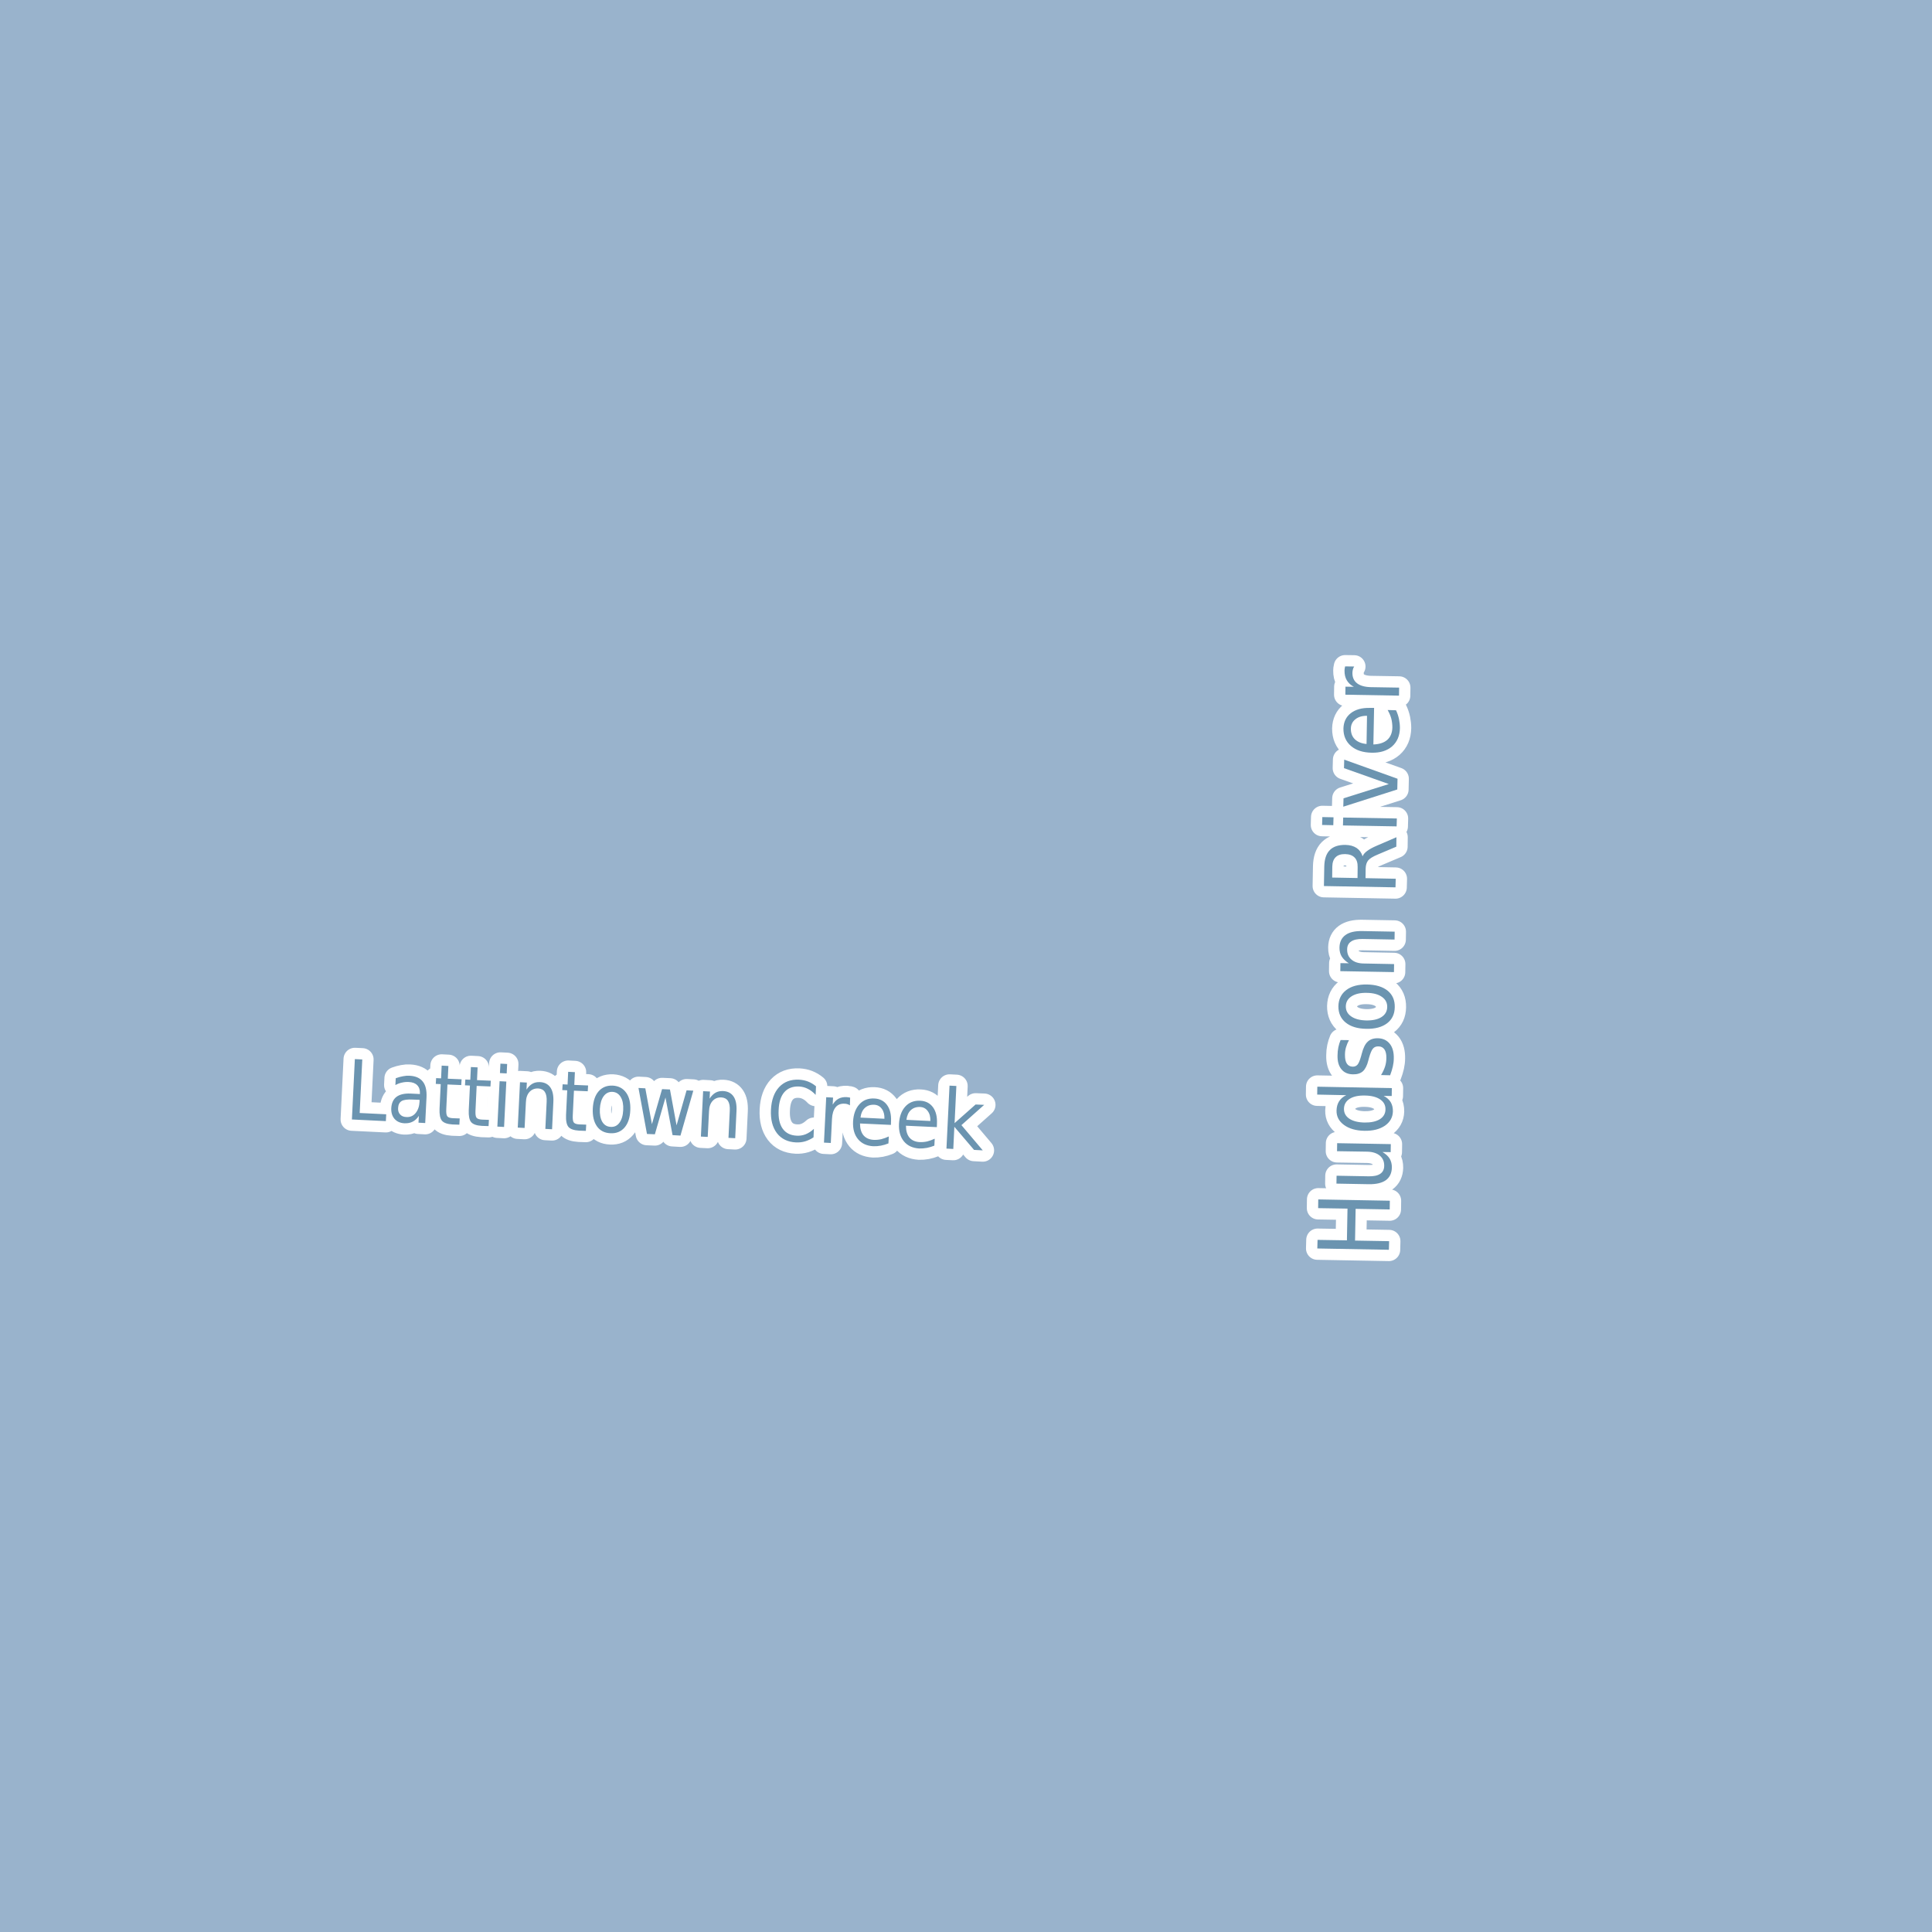 <?xml version="1.0" encoding="UTF-8"?>
<svg xmlns="http://www.w3.org/2000/svg" xmlns:xlink="http://www.w3.org/1999/xlink" width="256pt" height="256pt" viewBox="0 0 256 256" version="1.1">
<g id="surface2">
<rect x="0" y="0" width="256" height="256" style="fill:rgb(60%,70.196%,80%);fill-opacity:1;stroke:none;"/>
<path style="fill:none;stroke-width:1;stroke-linecap:round;stroke-linejoin:round;stroke:rgb(70.196%,77.647%,83.137%);stroke-opacity:1;stroke-miterlimit:10;" d="M -4 259 L 259 259 L 259 -4 L -4 -4 L -4 259 "/>
<path style="fill:none;stroke-width:2;stroke-linecap:round;stroke-linejoin:round;stroke:rgb(60%,70.196%,80%);stroke-opacity:1;stroke-miterlimit:10;" d="M -3 141.801 L 179.312 150.723 "/>
<path style="fill:none;stroke-width:6;stroke-linecap:round;stroke-linejoin:round;stroke:rgb(60%,70.196%,80%);stroke-opacity:1;stroke-miterlimit:10;" d="M 182.188 -7 L 179.312 150.723 L 177.281 262 "/>
<path style="fill:none;stroke-width:3;stroke-linecap:round;stroke-linejoin:round;stroke:rgb(100%,100%,100%);stroke-opacity:1;stroke-miterlimit:10;" d="M 174.551 165.43 L 174.582 164.289 L 178.473 164.352 L 178.551 160.148 L 174.66 160.086 L 174.676 158.93 L 184.16 159.102 L 184.145 160.258 L 179.629 160.18 L 179.551 164.383 L 184.066 164.461 L 184.035 165.602 Z M 181.383 156.914 L 177.086 156.836 L 177.102 155.789 L 181.367 155.867 C 182.035 155.879 182.539 155.77 182.883 155.539 C 183.227 155.312 183.406 154.961 183.414 154.492 C 183.426 153.922 183.234 153.469 182.836 153.133 C 182.441 152.801 181.895 152.625 181.195 152.602 L 177.164 152.539 L 177.18 151.477 L 184.289 151.602 L 184.273 152.664 L 183.18 152.648 C 183.617 152.898 183.941 153.195 184.148 153.539 C 184.344 153.883 184.438 154.281 184.43 154.727 C 184.406 155.457 184.145 156.008 183.633 156.383 C 183.113 156.75 182.363 156.926 181.383 156.914 Z M 176.961 154.195 Z M 178.379 145.117 L 174.535 145.039 L 174.551 143.992 L 184.426 144.18 L 184.41 145.227 L 183.348 145.211 C 183.766 145.43 184.078 145.711 184.285 146.055 C 184.48 146.398 184.574 146.805 184.566 147.273 C 184.543 148.055 184.191 148.688 183.504 149.164 C 182.809 149.633 181.902 149.859 180.785 149.836 C 179.672 149.816 178.777 149.562 178.098 149.07 C 177.41 148.57 177.078 147.93 177.098 147.148 C 177.109 146.68 177.219 146.281 177.426 145.945 C 177.637 145.602 177.953 145.328 178.379 145.117 Z M 180.801 148.742 C 181.656 148.754 182.332 148.609 182.832 148.305 C 183.324 147.992 183.574 147.562 183.582 147.008 C 183.594 146.445 183.359 146.004 182.879 145.68 C 182.391 145.348 181.719 145.176 180.863 145.164 C 180 145.145 179.324 145.289 178.832 145.602 C 178.344 145.914 178.094 146.352 178.082 146.914 C 178.074 147.469 178.309 147.906 178.785 148.227 C 179.266 148.551 179.938 148.723 180.801 148.742 Z M 177.637 137.809 L 178.746 137.824 C 178.582 138.129 178.449 138.441 178.355 138.762 C 178.262 139.074 178.215 139.402 178.215 139.746 C 178.207 140.27 178.289 140.664 178.465 140.934 C 178.633 141.195 178.895 141.332 179.246 141.34 C 179.52 141.34 179.73 141.246 179.887 141.059 C 180.043 140.871 180.199 140.496 180.355 139.934 L 180.449 139.59 C 180.637 138.852 180.898 138.332 181.23 138.027 C 181.555 137.715 182.004 137.566 182.574 137.574 C 183.242 137.586 183.77 137.832 184.152 138.309 C 184.527 138.777 184.703 139.426 184.684 140.246 C 184.684 140.582 184.641 140.934 184.559 141.309 C 184.473 141.684 184.355 142.074 184.199 142.48 L 182.996 142.449 C 183.227 142.074 183.402 141.699 183.527 141.324 C 183.645 140.949 183.699 140.574 183.699 140.199 C 183.711 139.711 183.629 139.332 183.449 139.059 C 183.262 138.789 182.996 138.652 182.652 138.652 C 182.34 138.645 182.102 138.738 181.934 138.934 C 181.758 139.121 181.582 139.535 181.402 140.168 L 181.309 140.527 C 181.145 141.184 180.902 141.66 180.59 141.949 C 180.27 142.23 179.832 142.367 179.277 142.355 C 178.613 142.348 178.102 142.121 177.746 141.684 C 177.383 141.246 177.211 140.637 177.23 139.855 C 177.23 139.473 177.27 139.105 177.34 138.762 C 177.414 138.418 177.512 138.102 177.637 137.809 Z M 178.328 133.34 C 178.32 133.902 178.559 134.352 179.047 134.684 C 179.527 135.02 180.195 135.195 181.047 135.215 C 181.902 135.227 182.574 135.074 183.062 134.762 C 183.555 134.441 183.805 133.996 183.812 133.434 C 183.824 132.871 183.59 132.426 183.109 132.09 C 182.621 131.746 181.953 131.57 181.109 131.559 C 180.266 131.539 179.594 131.691 179.094 132.012 C 178.594 132.336 178.34 132.777 178.328 133.34 Z M 177.344 133.324 C 177.367 132.41 177.715 131.695 178.391 131.184 C 179.059 130.676 179.977 130.43 181.141 130.449 C 182.309 130.473 183.219 130.746 183.875 131.277 C 184.523 131.809 184.832 132.535 184.812 133.449 C 184.801 134.367 184.465 135.082 183.797 135.59 C 183.121 136.102 182.199 136.348 181.031 136.324 C 179.867 136.305 178.961 136.027 178.312 135.496 C 177.656 134.965 177.336 134.242 177.344 133.324 Z M 180.504 123.371 L 184.801 123.449 L 184.785 124.496 L 180.535 124.418 C 179.859 124.41 179.355 124.523 179.02 124.762 C 178.676 124.992 178.504 125.34 178.504 125.809 C 178.496 126.371 178.688 126.82 179.082 127.152 C 179.469 127.488 180.012 127.66 180.707 127.668 L 184.723 127.746 L 184.707 128.809 L 177.598 128.684 L 177.613 127.621 L 178.723 127.637 C 178.309 127.379 177.996 127.082 177.785 126.746 C 177.578 126.402 177.48 126.008 177.488 125.559 C 177.5 124.832 177.762 124.277 178.27 123.902 C 178.781 123.527 179.527 123.352 180.504 123.371 Z M 180.551 113.469 C 180.645 113.219 180.848 112.98 181.16 112.75 C 181.465 112.523 181.887 112.293 182.426 112.062 L 185.035 110.938 L 185.02 112.188 L 182.551 113.234 C 181.918 113.496 181.496 113.758 181.285 114.016 C 181.078 114.277 180.969 114.637 180.957 115.094 L 180.941 116.359 L 184.941 116.438 L 184.91 117.578 L 175.426 117.406 L 175.473 114.812 C 175.496 113.836 175.738 113.109 176.207 112.641 C 176.668 112.172 177.355 111.945 178.27 111.953 C 178.863 111.965 179.359 112.102 179.754 112.359 C 180.141 112.621 180.406 112.992 180.551 113.469 Z M 176.52 116.281 L 179.879 116.344 L 179.895 114.891 C 179.906 114.328 179.77 113.906 179.488 113.625 C 179.207 113.336 178.793 113.184 178.238 113.172 C 177.688 113.164 177.27 113.297 176.988 113.578 C 176.699 113.852 176.547 114.266 176.535 114.828 Z M 177.949 109.375 L 177.98 108.328 L 185.09 108.453 L 185.059 109.5 Z M 175.184 109.312 L 175.215 108.266 L 176.699 108.297 L 176.668 109.344 Z M 177.992 106.891 L 178.023 105.781 L 184.023 103.891 L 178.086 101.781 L 178.117 100.656 L 185.18 103.188 L 185.148 104.609 Z M 181.512 93.801 L 182.074 93.801 L 181.98 98.645 C 182.793 98.613 183.414 98.406 183.84 98.02 C 184.258 97.637 184.477 97.094 184.496 96.395 C 184.496 95.988 184.449 95.598 184.355 95.223 C 184.254 94.848 184.09 94.469 183.871 94.082 L 184.98 94.113 C 185.16 94.488 185.285 94.875 185.371 95.27 C 185.453 95.668 185.496 96.066 185.496 96.473 C 185.473 97.496 185.133 98.301 184.465 98.895 C 183.789 99.48 182.887 99.762 181.762 99.738 C 180.598 99.719 179.68 99.422 179.012 98.848 C 178.336 98.266 178.004 97.496 178.012 96.535 C 178.035 95.672 178.355 94.996 178.98 94.504 C 179.605 94.016 180.449 93.781 181.512 93.801 Z M 181.137 94.848 C 180.504 94.84 179.992 94.988 179.605 95.301 C 179.211 95.605 179.008 96.016 178.996 96.535 C 178.988 97.129 179.164 97.605 179.527 97.957 C 179.895 98.312 180.41 98.52 181.074 98.582 Z M 179.438 88.316 C 179.355 88.434 179.297 88.562 179.266 88.707 C 179.227 88.844 179.203 88.996 179.203 89.16 C 179.195 89.754 179.398 90.215 179.812 90.535 C 180.23 90.859 180.84 91.031 181.641 91.051 L 185.391 91.113 L 185.375 92.176 L 178.266 92.051 L 178.281 90.988 L 179.391 91.004 C 178.965 90.777 178.652 90.484 178.453 90.129 C 178.246 89.777 178.148 89.348 178.156 88.848 C 178.156 88.777 178.164 88.699 178.172 88.613 C 178.184 88.52 178.203 88.418 178.234 88.301 Z M 179.438 88.316 "/>
<path style=" stroke:none;fill-rule:evenodd;fill:rgb(41.961%,58.039%,69.02%);fill-opacity:1;" d="M 174.551 165.43 L 174.582 164.289 L 178.473 164.352 L 178.551 160.148 L 174.66 160.086 L 174.676 158.93 L 184.16 159.102 L 184.145 160.258 L 179.629 160.18 L 179.551 164.383 L 184.066 164.461 L 184.035 165.602 Z M 181.383 156.914 L 177.086 156.836 L 177.102 155.789 L 181.367 155.867 C 182.035 155.879 182.539 155.77 182.883 155.539 C 183.227 155.312 183.406 154.961 183.414 154.492 C 183.426 153.922 183.234 153.469 182.836 153.133 C 182.441 152.801 181.895 152.625 181.195 152.602 L 177.164 152.539 L 177.18 151.477 L 184.289 151.602 L 184.273 152.664 L 183.18 152.648 C 183.617 152.898 183.941 153.195 184.148 153.539 C 184.344 153.883 184.438 154.281 184.43 154.727 C 184.406 155.457 184.145 156.008 183.633 156.383 C 183.113 156.75 182.363 156.926 181.383 156.914 Z M 176.961 154.195 Z M 178.379 145.117 L 174.535 145.039 L 174.551 143.992 L 184.426 144.18 L 184.41 145.227 L 183.348 145.211 C 183.766 145.43 184.078 145.711 184.285 146.055 C 184.48 146.398 184.574 146.805 184.566 147.273 C 184.543 148.055 184.191 148.688 183.504 149.164 C 182.809 149.633 181.902 149.859 180.785 149.836 C 179.672 149.816 178.777 149.562 178.098 149.07 C 177.41 148.57 177.078 147.93 177.098 147.148 C 177.109 146.68 177.219 146.281 177.426 145.945 C 177.637 145.602 177.953 145.328 178.379 145.117 Z M 180.801 148.742 C 181.656 148.754 182.332 148.609 182.832 148.305 C 183.324 147.992 183.574 147.562 183.582 147.008 C 183.594 146.445 183.359 146.004 182.879 145.68 C 182.391 145.348 181.719 145.176 180.863 145.164 C 180 145.145 179.324 145.289 178.832 145.602 C 178.344 145.914 178.094 146.352 178.082 146.914 C 178.074 147.469 178.309 147.906 178.785 148.227 C 179.266 148.551 179.938 148.723 180.801 148.742 Z M 177.637 137.809 L 178.746 137.824 C 178.582 138.129 178.449 138.441 178.355 138.762 C 178.262 139.074 178.215 139.402 178.215 139.746 C 178.207 140.27 178.289 140.664 178.465 140.934 C 178.633 141.195 178.895 141.332 179.246 141.34 C 179.52 141.34 179.73 141.246 179.887 141.059 C 180.043 140.871 180.199 140.496 180.355 139.934 L 180.449 139.59 C 180.637 138.852 180.898 138.332 181.23 138.027 C 181.555 137.715 182.004 137.566 182.574 137.574 C 183.242 137.586 183.77 137.832 184.152 138.309 C 184.527 138.777 184.703 139.426 184.684 140.246 C 184.684 140.582 184.641 140.934 184.559 141.309 C 184.473 141.684 184.355 142.074 184.199 142.48 L 182.996 142.449 C 183.227 142.074 183.402 141.699 183.527 141.324 C 183.645 140.949 183.699 140.574 183.699 140.199 C 183.711 139.711 183.629 139.332 183.449 139.059 C 183.262 138.789 182.996 138.652 182.652 138.652 C 182.34 138.645 182.102 138.738 181.934 138.934 C 181.758 139.121 181.582 139.535 181.402 140.168 L 181.309 140.527 C 181.145 141.184 180.902 141.66 180.59 141.949 C 180.27 142.23 179.832 142.367 179.277 142.355 C 178.613 142.348 178.102 142.121 177.746 141.684 C 177.383 141.246 177.211 140.637 177.23 139.855 C 177.23 139.473 177.27 139.105 177.34 138.762 C 177.414 138.418 177.512 138.102 177.637 137.809 Z M 178.328 133.34 C 178.32 133.902 178.559 134.352 179.047 134.684 C 179.527 135.02 180.195 135.195 181.047 135.215 C 181.902 135.227 182.574 135.074 183.062 134.762 C 183.555 134.441 183.805 133.996 183.812 133.434 C 183.824 132.871 183.59 132.426 183.109 132.09 C 182.621 131.746 181.953 131.57 181.109 131.559 C 180.266 131.539 179.594 131.691 179.094 132.012 C 178.594 132.336 178.34 132.777 178.328 133.34 Z M 177.344 133.324 C 177.367 132.41 177.715 131.695 178.391 131.184 C 179.059 130.676 179.977 130.43 181.141 130.449 C 182.309 130.473 183.219 130.746 183.875 131.277 C 184.523 131.809 184.832 132.535 184.812 133.449 C 184.801 134.367 184.465 135.082 183.797 135.59 C 183.121 136.102 182.199 136.348 181.031 136.324 C 179.867 136.305 178.961 136.027 178.312 135.496 C 177.656 134.965 177.336 134.242 177.344 133.324 Z M 180.504 123.371 L 184.801 123.449 L 184.785 124.496 L 180.535 124.418 C 179.859 124.41 179.355 124.523 179.02 124.762 C 178.676 124.992 178.504 125.34 178.504 125.809 C 178.496 126.371 178.688 126.82 179.082 127.152 C 179.469 127.488 180.012 127.66 180.707 127.668 L 184.723 127.746 L 184.707 128.809 L 177.598 128.684 L 177.613 127.621 L 178.723 127.637 C 178.309 127.379 177.996 127.082 177.785 126.746 C 177.578 126.402 177.48 126.008 177.488 125.559 C 177.5 124.832 177.762 124.277 178.27 123.902 C 178.781 123.527 179.527 123.352 180.504 123.371 Z M 180.551 113.469 C 180.645 113.219 180.848 112.98 181.16 112.75 C 181.465 112.523 181.887 112.293 182.426 112.062 L 185.035 110.938 L 185.02 112.188 L 182.551 113.234 C 181.918 113.496 181.496 113.758 181.285 114.016 C 181.078 114.277 180.969 114.637 180.957 115.094 L 180.941 116.359 L 184.941 116.438 L 184.91 117.578 L 175.426 117.406 L 175.473 114.812 C 175.496 113.836 175.738 113.109 176.207 112.641 C 176.668 112.172 177.355 111.945 178.27 111.953 C 178.863 111.965 179.359 112.102 179.754 112.359 C 180.141 112.621 180.406 112.992 180.551 113.469 Z M 176.52 116.281 L 179.879 116.344 L 179.895 114.891 C 179.906 114.328 179.77 113.906 179.488 113.625 C 179.207 113.336 178.793 113.184 178.238 113.172 C 177.688 113.164 177.27 113.297 176.988 113.578 C 176.699 113.852 176.547 114.266 176.535 114.828 Z M 177.949 109.375 L 177.98 108.328 L 185.09 108.453 L 185.059 109.5 Z M 175.184 109.312 L 175.215 108.266 L 176.699 108.297 L 176.668 109.344 Z M 177.992 106.891 L 178.023 105.781 L 184.023 103.891 L 178.086 101.781 L 178.117 100.656 L 185.18 103.188 L 185.148 104.609 Z M 181.512 93.801 L 182.074 93.801 L 181.98 98.645 C 182.793 98.613 183.414 98.406 183.84 98.02 C 184.258 97.637 184.477 97.094 184.496 96.395 C 184.496 95.988 184.449 95.598 184.355 95.223 C 184.254 94.848 184.09 94.469 183.871 94.082 L 184.98 94.113 C 185.16 94.488 185.285 94.875 185.371 95.27 C 185.453 95.668 185.496 96.066 185.496 96.473 C 185.473 97.496 185.133 98.301 184.465 98.895 C 183.789 99.48 182.887 99.762 181.762 99.738 C 180.598 99.719 179.68 99.422 179.012 98.848 C 178.336 98.266 178.004 97.496 178.012 96.535 C 178.035 95.672 178.355 94.996 178.98 94.504 C 179.605 94.016 180.449 93.781 181.512 93.801 Z M 181.137 94.848 C 180.504 94.84 179.992 94.988 179.605 95.301 C 179.211 95.605 179.008 96.016 178.996 96.535 C 178.988 97.129 179.164 97.605 179.527 97.957 C 179.895 98.312 180.41 98.52 181.074 98.582 Z M 179.438 88.316 C 179.355 88.434 179.297 88.562 179.266 88.707 C 179.227 88.844 179.203 88.996 179.203 89.16 C 179.195 89.754 179.398 90.215 179.812 90.535 C 180.23 90.859 180.84 91.031 181.641 91.051 L 185.391 91.113 L 185.375 92.176 L 178.266 92.051 L 178.281 90.988 L 179.391 91.004 C 178.965 90.777 178.652 90.484 178.453 90.129 C 178.246 89.777 178.148 89.348 178.156 88.848 C 178.156 88.777 178.164 88.699 178.172 88.613 C 178.184 88.52 178.203 88.418 178.234 88.301 Z M 179.438 88.316 "/>
<path style="fill:none;stroke-width:3;stroke-linecap:round;stroke-linejoin:round;stroke:rgb(100%,100%,100%);stroke-opacity:1;stroke-miterlimit:10;" d="M 47.02 140.336 L 48.004 140.383 L 47.66 147.477 L 51.176 147.648 L 51.129 148.555 L 46.629 148.336 Z M 54.703 145.699 C 53.984 145.66 53.484 145.727 53.203 145.902 C 52.922 146.082 52.77 146.387 52.75 146.824 C 52.727 147.168 52.816 147.449 53.016 147.668 C 53.211 147.887 53.488 148.004 53.844 148.012 C 54.344 148.043 54.75 147.871 55.062 147.496 C 55.383 147.113 55.562 146.602 55.594 145.965 L 55.594 145.73 Z M 56.516 145.371 L 56.344 148.809 L 55.453 148.762 L 55.5 147.855 C 55.27 148.211 55 148.465 54.688 148.621 C 54.383 148.785 54.016 148.859 53.578 148.84 C 53.023 148.809 52.594 148.613 52.281 148.262 C 51.969 147.898 51.82 147.426 51.844 146.84 C 51.883 146.164 52.113 145.664 52.531 145.34 C 52.957 145.02 53.578 144.871 54.391 144.902 L 55.641 144.965 L 55.641 144.871 C 55.66 144.414 55.539 144.055 55.281 143.793 C 55.031 143.535 54.66 143.395 54.172 143.371 C 53.867 143.352 53.566 143.379 53.266 143.449 C 52.961 143.512 52.672 143.621 52.391 143.777 L 52.438 142.871 C 52.781 142.746 53.102 142.66 53.406 142.605 C 53.707 142.543 54.004 142.523 54.297 142.543 C 55.078 142.586 55.648 142.84 56.016 143.309 C 56.391 143.77 56.555 144.457 56.516 145.371 Z M 59.414 141.246 L 59.336 142.934 L 61.164 143.012 L 61.117 143.777 L 59.289 143.699 L 59.133 146.965 C 59.109 147.457 59.156 147.773 59.273 147.918 C 59.387 148.066 59.633 148.148 60.008 148.168 L 60.914 148.199 L 60.867 149.027 L 59.961 148.996 C 59.273 148.953 58.805 148.789 58.555 148.496 C 58.312 148.195 58.211 147.668 58.242 146.918 L 58.398 143.652 L 57.742 143.621 L 57.789 142.855 L 58.445 142.887 L 58.523 141.199 Z M 63.285 141.434 L 63.207 143.121 L 65.035 143.199 L 64.988 143.965 L 63.16 143.887 L 63.004 147.152 C 62.98 147.645 63.027 147.961 63.145 148.105 C 63.258 148.254 63.504 148.336 63.879 148.355 L 64.785 148.387 L 64.738 149.215 L 63.832 149.184 C 63.145 149.141 62.676 148.977 62.426 148.684 C 62.184 148.383 62.082 147.855 62.113 147.105 L 62.27 143.84 L 61.613 143.809 L 61.66 143.043 L 62.316 143.074 L 62.395 141.387 Z M 66.199 143.266 L 67.09 143.312 L 66.793 149.328 L 65.902 149.281 Z M 66.309 140.938 L 67.199 140.984 L 67.137 142.234 L 66.246 142.188 Z M 73.324 146.008 L 73.152 149.633 L 72.262 149.586 L 72.434 145.992 C 72.465 145.422 72.387 144.988 72.199 144.695 C 72.012 144.406 71.719 144.25 71.324 144.227 C 70.844 144.207 70.453 144.363 70.152 144.695 C 69.859 145.02 69.703 145.473 69.684 146.055 L 69.512 149.461 L 68.605 149.414 L 68.902 143.398 L 69.809 143.445 L 69.762 144.383 C 69.988 144.031 70.25 143.77 70.543 143.602 C 70.832 143.438 71.172 143.363 71.559 143.383 C 72.172 143.414 72.629 143.656 72.934 144.102 C 73.234 144.539 73.363 145.176 73.324 146.008 Z M 76.176 142.066 L 76.098 143.754 L 77.926 143.832 L 77.879 144.598 L 76.051 144.52 L 75.895 147.785 C 75.871 148.277 75.918 148.594 76.035 148.738 C 76.148 148.887 76.395 148.969 76.77 148.988 L 77.676 149.02 L 77.629 149.848 L 76.723 149.816 C 76.035 149.773 75.566 149.609 75.316 149.316 C 75.074 149.016 74.973 148.488 75.004 147.738 L 75.16 144.473 L 74.504 144.441 L 74.551 143.676 L 75.207 143.707 L 75.285 142.02 Z M 81.156 144.676 C 80.676 144.656 80.285 144.848 79.984 145.254 C 79.691 145.66 79.523 146.223 79.484 146.941 C 79.453 147.66 79.562 148.234 79.812 148.66 C 80.07 149.078 80.441 149.297 80.922 149.316 C 81.398 149.348 81.785 149.168 82.078 148.77 C 82.379 148.363 82.547 147.801 82.578 147.082 C 82.617 146.363 82.508 145.793 82.25 145.363 C 82 144.938 81.633 144.707 81.156 144.676 Z M 81.188 143.848 C 81.957 143.891 82.551 144.203 82.969 144.785 C 83.383 145.359 83.566 146.141 83.516 147.129 C 83.473 148.109 83.219 148.871 82.75 149.41 C 82.281 149.949 81.66 150.199 80.891 150.16 C 80.109 150.129 79.508 149.824 79.094 149.238 C 78.688 148.656 78.504 147.875 78.547 146.895 C 78.598 145.906 78.852 145.145 79.312 144.613 C 79.781 144.074 80.406 143.816 81.188 143.848 Z M 84.602 144.16 L 85.508 144.207 L 86.383 148.957 L 87.727 144.316 L 88.773 144.363 L 89.648 149.113 L 90.977 144.473 L 91.867 144.52 L 90.164 150.473 L 89.117 150.41 L 88.18 145.426 L 86.773 150.301 L 85.727 150.254 Z M 97.59 147.195 L 97.418 150.82 L 96.527 150.773 L 96.699 147.18 C 96.73 146.609 96.652 146.176 96.465 145.883 C 96.277 145.594 95.984 145.438 95.59 145.414 C 95.109 145.395 94.719 145.551 94.418 145.883 C 94.125 146.207 93.969 146.66 93.949 147.242 L 93.777 150.648 L 92.871 150.602 L 93.168 144.586 L 94.074 144.633 L 94.027 145.57 C 94.254 145.219 94.516 144.957 94.809 144.789 C 95.098 144.625 95.438 144.551 95.824 144.57 C 96.438 144.602 96.895 144.844 97.199 145.289 C 97.5 145.727 97.629 146.363 97.59 147.195 Z M 108.125 143.938 L 108.078 145.078 C 107.754 144.727 107.41 144.461 107.047 144.281 C 106.691 144.094 106.305 143.992 105.891 143.969 C 105.066 143.93 104.414 144.172 103.938 144.703 C 103.469 145.234 103.211 146.031 103.172 147.094 C 103.117 148.148 103.297 148.965 103.703 149.547 C 104.117 150.133 104.738 150.445 105.562 150.484 C 105.977 150.508 106.375 150.445 106.75 150.297 C 107.133 150.141 107.5 149.902 107.844 149.578 L 107.797 150.703 C 107.441 150.945 107.07 151.117 106.688 151.234 C 106.301 151.348 105.895 151.395 105.469 151.375 C 104.375 151.32 103.531 150.914 102.938 150.141 C 102.352 149.359 102.094 148.328 102.156 147.047 C 102.219 145.758 102.578 144.758 103.234 144.047 C 103.898 143.34 104.781 143.012 105.875 143.062 C 106.312 143.086 106.711 143.168 107.078 143.312 C 107.453 143.461 107.801 143.668 108.125 143.938 Z M 112.617 146.465 C 112.512 146.395 112.402 146.34 112.289 146.309 C 112.172 146.27 112.047 146.246 111.914 146.246 C 111.402 146.215 111 146.379 110.711 146.73 C 110.43 147.086 110.273 147.602 110.242 148.277 L 110.086 151.449 L 109.18 151.402 L 109.477 145.387 L 110.383 145.434 L 110.336 146.371 C 110.543 146.02 110.797 145.758 111.102 145.59 C 111.402 145.426 111.766 145.352 112.195 145.371 C 112.258 145.383 112.324 145.395 112.398 145.402 C 112.48 145.402 112.562 145.418 112.648 145.449 Z M 118.066 148.57 L 118.051 149.055 L 113.957 148.867 C 113.957 149.547 114.113 150.07 114.426 150.445 C 114.746 150.812 115.199 151.008 115.785 151.039 C 116.129 151.051 116.461 151.02 116.785 150.945 C 117.105 150.863 117.434 150.742 117.77 150.586 L 117.723 151.508 C 117.387 151.641 117.055 151.742 116.723 151.805 C 116.387 151.867 116.051 151.891 115.707 151.883 C 114.84 151.828 114.168 151.52 113.691 150.945 C 113.211 150.363 112.992 149.594 113.035 148.633 C 113.086 147.656 113.363 146.891 113.863 146.336 C 114.371 145.773 115.035 145.516 115.848 145.555 C 116.574 145.586 117.137 145.875 117.535 146.414 C 117.93 146.957 118.105 147.676 118.066 148.57 Z M 117.191 148.242 C 117.211 147.703 117.098 147.266 116.848 146.93 C 116.605 146.586 116.27 146.406 115.832 146.383 C 115.332 146.363 114.918 146.504 114.598 146.805 C 114.285 147.098 114.09 147.523 114.02 148.086 Z M 124.152 148.867 L 124.137 149.352 L 120.043 149.164 C 120.043 149.844 120.199 150.367 120.512 150.742 C 120.832 151.109 121.285 151.305 121.871 151.336 C 122.215 151.348 122.547 151.316 122.871 151.242 C 123.191 151.16 123.52 151.039 123.855 150.883 L 123.809 151.805 C 123.473 151.938 123.141 152.039 122.809 152.102 C 122.473 152.164 122.137 152.188 121.793 152.18 C 120.926 152.125 120.254 151.816 119.777 151.242 C 119.297 150.66 119.078 149.891 119.121 148.93 C 119.172 147.953 119.449 147.188 119.949 146.633 C 120.457 146.07 121.121 145.812 121.934 145.852 C 122.66 145.883 123.223 146.172 123.621 146.711 C 124.016 147.254 124.191 147.973 124.152 148.867 Z M 123.277 148.539 C 123.297 148 123.184 147.562 122.934 147.227 C 122.691 146.883 122.355 146.703 121.918 146.68 C 121.418 146.66 121.004 146.801 120.684 147.102 C 120.371 147.395 120.176 147.82 120.105 148.383 Z M 125.816 143.852 L 126.723 143.898 L 126.488 148.82 L 129.27 146.352 L 130.41 146.398 L 127.395 149.086 L 130.223 152.43 L 129.066 152.367 L 126.457 149.305 L 126.316 152.242 L 125.41 152.195 Z M 125.816 143.852 "/>
<path style=" stroke:none;fill-rule:evenodd;fill:rgb(41.961%,58.039%,69.02%);fill-opacity:1;" d="M 47.02 140.336 L 48.004 140.383 L 47.66 147.477 L 51.176 147.648 L 51.129 148.555 L 46.629 148.336 Z M 54.703 145.699 C 53.984 145.66 53.484 145.727 53.203 145.902 C 52.922 146.082 52.77 146.387 52.75 146.824 C 52.727 147.168 52.816 147.449 53.016 147.668 C 53.211 147.887 53.488 148.004 53.844 148.012 C 54.344 148.043 54.75 147.871 55.062 147.496 C 55.383 147.113 55.562 146.602 55.594 145.965 L 55.594 145.73 Z M 56.516 145.371 L 56.344 148.809 L 55.453 148.762 L 55.5 147.855 C 55.27 148.211 55 148.465 54.688 148.621 C 54.383 148.785 54.016 148.859 53.578 148.84 C 53.023 148.809 52.594 148.613 52.281 148.262 C 51.969 147.898 51.82 147.426 51.844 146.84 C 51.883 146.164 52.113 145.664 52.531 145.34 C 52.957 145.02 53.578 144.871 54.391 144.902 L 55.641 144.965 L 55.641 144.871 C 55.66 144.414 55.539 144.055 55.281 143.793 C 55.031 143.535 54.66 143.395 54.172 143.371 C 53.867 143.352 53.566 143.379 53.266 143.449 C 52.961 143.512 52.672 143.621 52.391 143.777 L 52.438 142.871 C 52.781 142.746 53.102 142.66 53.406 142.605 C 53.707 142.543 54.004 142.523 54.297 142.543 C 55.078 142.586 55.648 142.84 56.016 143.309 C 56.391 143.77 56.555 144.457 56.516 145.371 Z M 59.414 141.246 L 59.336 142.934 L 61.164 143.012 L 61.117 143.777 L 59.289 143.699 L 59.133 146.965 C 59.109 147.457 59.156 147.773 59.273 147.918 C 59.387 148.066 59.633 148.148 60.008 148.168 L 60.914 148.199 L 60.867 149.027 L 59.961 148.996 C 59.273 148.953 58.805 148.789 58.555 148.496 C 58.312 148.195 58.211 147.668 58.242 146.918 L 58.398 143.652 L 57.742 143.621 L 57.789 142.855 L 58.445 142.887 L 58.523 141.199 Z M 63.285 141.434 L 63.207 143.121 L 65.035 143.199 L 64.988 143.965 L 63.16 143.887 L 63.004 147.152 C 62.98 147.645 63.027 147.961 63.145 148.105 C 63.258 148.254 63.504 148.336 63.879 148.355 L 64.785 148.387 L 64.738 149.215 L 63.832 149.184 C 63.145 149.141 62.676 148.977 62.426 148.684 C 62.184 148.383 62.082 147.855 62.113 147.105 L 62.27 143.84 L 61.613 143.809 L 61.66 143.043 L 62.316 143.074 L 62.395 141.387 Z M 66.199 143.266 L 67.09 143.312 L 66.793 149.328 L 65.902 149.281 Z M 66.309 140.938 L 67.199 140.984 L 67.137 142.234 L 66.246 142.188 Z M 73.324 146.008 L 73.152 149.633 L 72.262 149.586 L 72.434 145.992 C 72.465 145.422 72.387 144.988 72.199 144.695 C 72.012 144.406 71.719 144.25 71.324 144.227 C 70.844 144.207 70.453 144.363 70.152 144.695 C 69.859 145.02 69.703 145.473 69.684 146.055 L 69.512 149.461 L 68.605 149.414 L 68.902 143.398 L 69.809 143.445 L 69.762 144.383 C 69.988 144.031 70.25 143.77 70.543 143.602 C 70.832 143.438 71.172 143.363 71.559 143.383 C 72.172 143.414 72.629 143.656 72.934 144.102 C 73.234 144.539 73.363 145.176 73.324 146.008 Z M 76.176 142.066 L 76.098 143.754 L 77.926 143.832 L 77.879 144.598 L 76.051 144.52 L 75.895 147.785 C 75.871 148.277 75.918 148.594 76.035 148.738 C 76.148 148.887 76.395 148.969 76.77 148.988 L 77.676 149.02 L 77.629 149.848 L 76.723 149.816 C 76.035 149.773 75.566 149.609 75.316 149.316 C 75.074 149.016 74.973 148.488 75.004 147.738 L 75.16 144.473 L 74.504 144.441 L 74.551 143.676 L 75.207 143.707 L 75.285 142.02 Z M 81.156 144.676 C 80.676 144.656 80.285 144.848 79.984 145.254 C 79.691 145.66 79.523 146.223 79.484 146.941 C 79.453 147.66 79.562 148.234 79.812 148.66 C 80.07 149.078 80.441 149.297 80.922 149.316 C 81.398 149.348 81.785 149.168 82.078 148.77 C 82.379 148.363 82.547 147.801 82.578 147.082 C 82.617 146.363 82.508 145.793 82.25 145.363 C 82 144.938 81.633 144.707 81.156 144.676 Z M 81.188 143.848 C 81.957 143.891 82.551 144.203 82.969 144.785 C 83.383 145.359 83.566 146.141 83.516 147.129 C 83.473 148.109 83.219 148.871 82.75 149.41 C 82.281 149.949 81.66 150.199 80.891 150.16 C 80.109 150.129 79.508 149.824 79.094 149.238 C 78.688 148.656 78.504 147.875 78.547 146.895 C 78.598 145.906 78.852 145.145 79.312 144.613 C 79.781 144.074 80.406 143.816 81.188 143.848 Z M 84.602 144.16 L 85.508 144.207 L 86.383 148.957 L 87.727 144.316 L 88.773 144.363 L 89.648 149.113 L 90.977 144.473 L 91.867 144.52 L 90.164 150.473 L 89.117 150.41 L 88.18 145.426 L 86.773 150.301 L 85.727 150.254 Z M 97.59 147.195 L 97.418 150.82 L 96.527 150.773 L 96.699 147.18 C 96.73 146.609 96.652 146.176 96.465 145.883 C 96.277 145.594 95.984 145.438 95.59 145.414 C 95.109 145.395 94.719 145.551 94.418 145.883 C 94.125 146.207 93.969 146.66 93.949 147.242 L 93.777 150.648 L 92.871 150.602 L 93.168 144.586 L 94.074 144.633 L 94.027 145.57 C 94.254 145.219 94.516 144.957 94.809 144.789 C 95.098 144.625 95.438 144.551 95.824 144.57 C 96.438 144.602 96.895 144.844 97.199 145.289 C 97.5 145.727 97.629 146.363 97.59 147.195 Z M 108.125 143.938 L 108.078 145.078 C 107.754 144.727 107.41 144.461 107.047 144.281 C 106.691 144.094 106.305 143.992 105.891 143.969 C 105.066 143.93 104.414 144.172 103.938 144.703 C 103.469 145.234 103.211 146.031 103.172 147.094 C 103.117 148.148 103.297 148.965 103.703 149.547 C 104.117 150.133 104.738 150.445 105.562 150.484 C 105.977 150.508 106.375 150.445 106.75 150.297 C 107.133 150.141 107.5 149.902 107.844 149.578 L 107.797 150.703 C 107.441 150.945 107.07 151.117 106.688 151.234 C 106.301 151.348 105.895 151.395 105.469 151.375 C 104.375 151.32 103.531 150.914 102.938 150.141 C 102.352 149.359 102.094 148.328 102.156 147.047 C 102.219 145.758 102.578 144.758 103.234 144.047 C 103.898 143.34 104.781 143.012 105.875 143.062 C 106.312 143.086 106.711 143.168 107.078 143.312 C 107.453 143.461 107.801 143.668 108.125 143.938 Z M 112.617 146.465 C 112.512 146.395 112.402 146.34 112.289 146.309 C 112.172 146.27 112.047 146.246 111.914 146.246 C 111.402 146.215 111 146.379 110.711 146.73 C 110.43 147.086 110.273 147.602 110.242 148.277 L 110.086 151.449 L 109.18 151.402 L 109.477 145.387 L 110.383 145.434 L 110.336 146.371 C 110.543 146.02 110.797 145.758 111.102 145.59 C 111.402 145.426 111.766 145.352 112.195 145.371 C 112.258 145.383 112.324 145.395 112.398 145.402 C 112.48 145.402 112.562 145.418 112.648 145.449 Z M 118.066 148.57 L 118.051 149.055 L 113.957 148.867 C 113.957 149.547 114.113 150.07 114.426 150.445 C 114.746 150.812 115.199 151.008 115.785 151.039 C 116.129 151.051 116.461 151.02 116.785 150.945 C 117.105 150.863 117.434 150.742 117.77 150.586 L 117.723 151.508 C 117.387 151.641 117.055 151.742 116.723 151.805 C 116.387 151.867 116.051 151.891 115.707 151.883 C 114.84 151.828 114.168 151.52 113.691 150.945 C 113.211 150.363 112.992 149.594 113.035 148.633 C 113.086 147.656 113.363 146.891 113.863 146.336 C 114.371 145.773 115.035 145.516 115.848 145.555 C 116.574 145.586 117.137 145.875 117.535 146.414 C 117.93 146.957 118.105 147.676 118.066 148.57 Z M 117.191 148.242 C 117.211 147.703 117.098 147.266 116.848 146.93 C 116.605 146.586 116.27 146.406 115.832 146.383 C 115.332 146.363 114.918 146.504 114.598 146.805 C 114.285 147.098 114.09 147.523 114.02 148.086 Z M 124.152 148.867 L 124.137 149.352 L 120.043 149.164 C 120.043 149.844 120.199 150.367 120.512 150.742 C 120.832 151.109 121.285 151.305 121.871 151.336 C 122.215 151.348 122.547 151.316 122.871 151.242 C 123.191 151.16 123.52 151.039 123.855 150.883 L 123.809 151.805 C 123.473 151.938 123.141 152.039 122.809 152.102 C 122.473 152.164 122.137 152.188 121.793 152.18 C 120.926 152.125 120.254 151.816 119.777 151.242 C 119.297 150.66 119.078 149.891 119.121 148.93 C 119.172 147.953 119.449 147.188 119.949 146.633 C 120.457 146.07 121.121 145.812 121.934 145.852 C 122.66 145.883 123.223 146.172 123.621 146.711 C 124.016 147.254 124.191 147.973 124.152 148.867 Z M 123.277 148.539 C 123.297 148 123.184 147.562 122.934 147.227 C 122.691 146.883 122.355 146.703 121.918 146.68 C 121.418 146.66 121.004 146.801 120.684 147.102 C 120.371 147.395 120.176 147.82 120.105 148.383 Z M 125.816 143.852 L 126.723 143.898 L 126.488 148.82 L 129.27 146.352 L 130.41 146.398 L 127.395 149.086 L 130.223 152.43 L 129.066 152.367 L 126.457 149.305 L 126.316 152.242 L 125.41 152.195 Z M 125.816 143.852 "/>
</g>
</svg>

